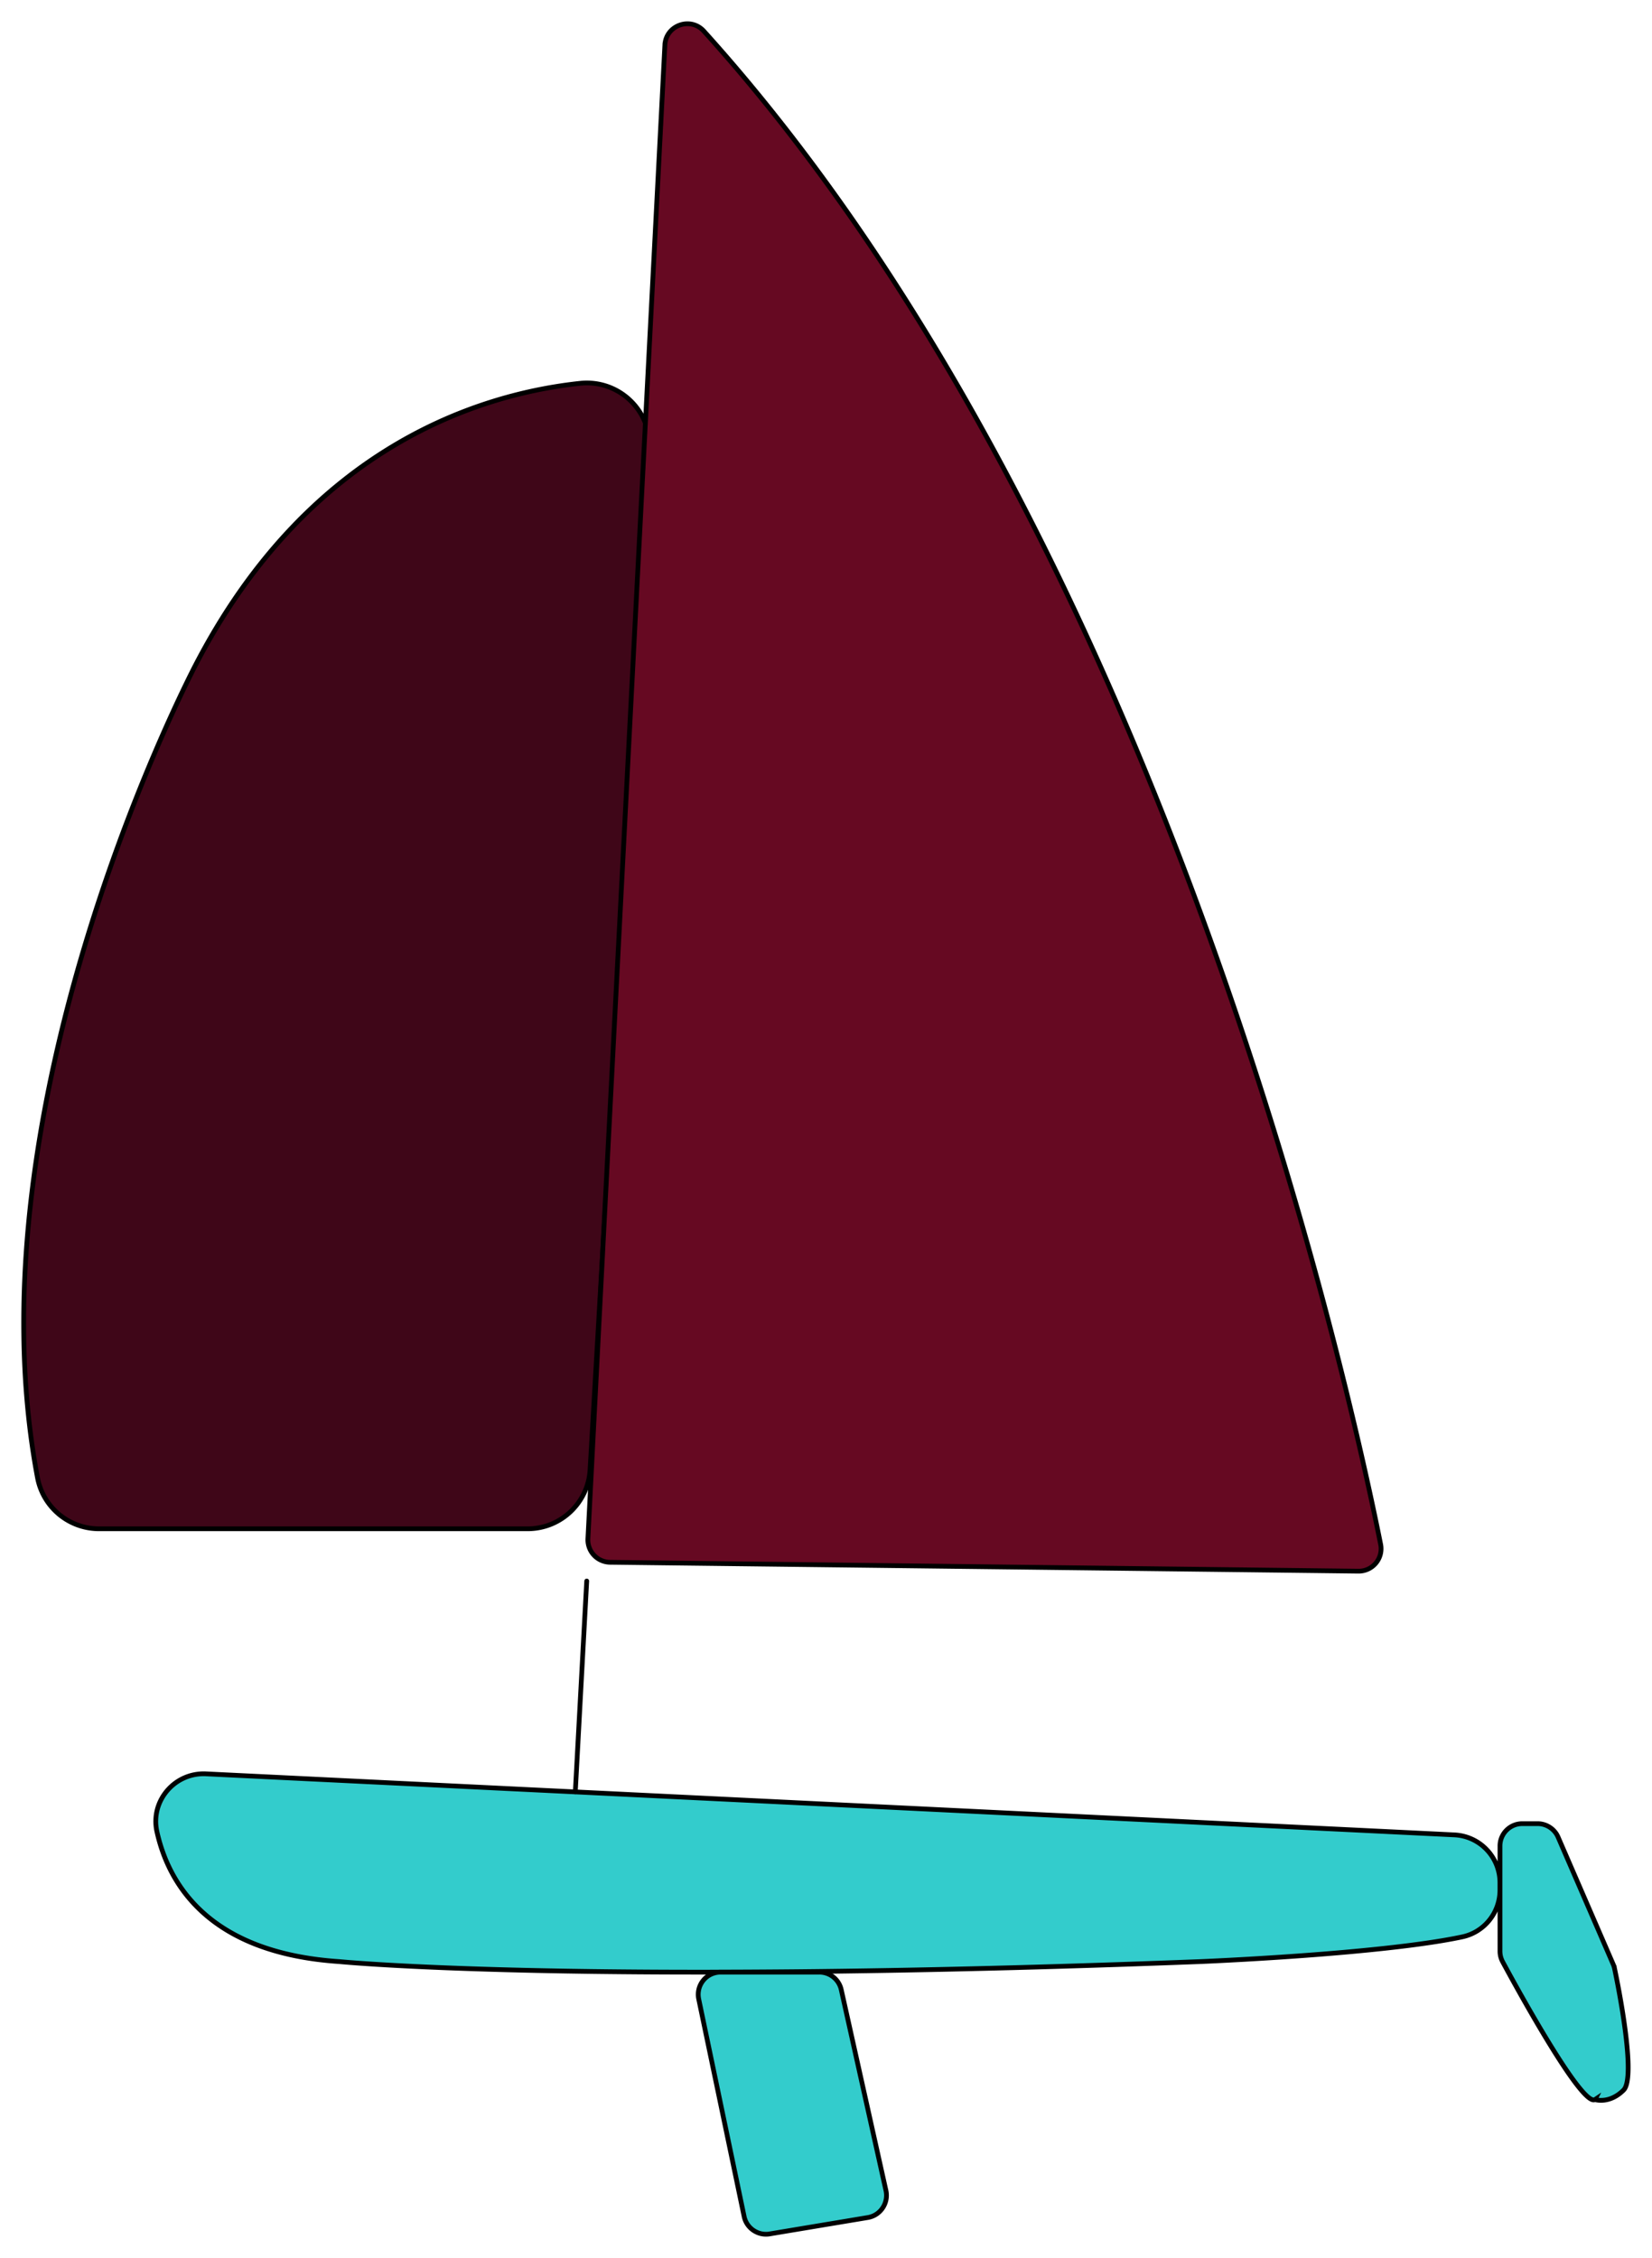 <svg xmlns="http://www.w3.org/2000/svg" viewBox="0 0 347.31 474.7"  xmlns:v="https://vecta.io/nano"><style><![CDATA[.J{stroke-width:10}.K{stroke-linejoin:round}.L{stroke-miterlimit:10}]]></style><g fill="#3cc" stroke="#000" className="J K L"><path d="M335.35 441.38c-2.67 1.78-16.47-23.44-19.44-28.95a4.71 4.71 0 0 1-.56-2.24v-22.1c0-2.6 2.1-4.7 4.7-4.7h3.2c1.88 0 3.58 1.12 4.32 2.84l11.58 26.73a4.6 4.6 0 0 1 .29.91c.7 3.3 4.64 22.78 1.9 25.53-3 3-6 2-6 2zM43.32 372.92c-6.6-.32-11.76 5.7-10.33 12.15 2.44 11.02 10.9 25.5 38.35 27.32 0 0 50 5 181 0 0 0 37.93-1.54 55.1-5.2 4.63-1 7.9-5.1 7.9-9.83v-1.56c0-5.36-4.2-9.78-9.57-10.05L43.32 372.92z"/><path d="M161.8 469.64l20.63-3.44c2.67-.44 4.4-3.03 3.83-5.67l-9.4-42.23a4.71 4.71 0 0 0-4.6-3.69H151.5c-3 0-5.22 2.75-4.6 5.68l9.54 45.67c.5 2.47 2.9 4.1 5.38 3.68z"/><path d="M123.35 332.38l-2.4 44.33" stroke-linecap="round"/></g><path d="M136.53 94.42c.47-8.14-6.5-14.7-14.6-13.83-20.4 2.18-56.6 12.87-80.6 58.8 0 0-48.52 91.55-33.44 171.3a13.17 13.17 0 0 0 12.93 10.71h90.1c6.97 0 12.72-5.43 13.13-12.4l12.45-214.57z" fill="#3f0618" stroke="#000" className="J K L"/><path d="M139.78 9.48l-16.18 314a4.72 4.72 0 0 0 4.65 4.96l157.33 1.87a4.71 4.71 0 0 0 4.68-5.63c-6.75-33.9-45.74-211.26-142.28-318.13-2.8-3.1-8-1.26-8.2 2.93z" fill="#660922" stroke="#000" className="J K L"/></svg>